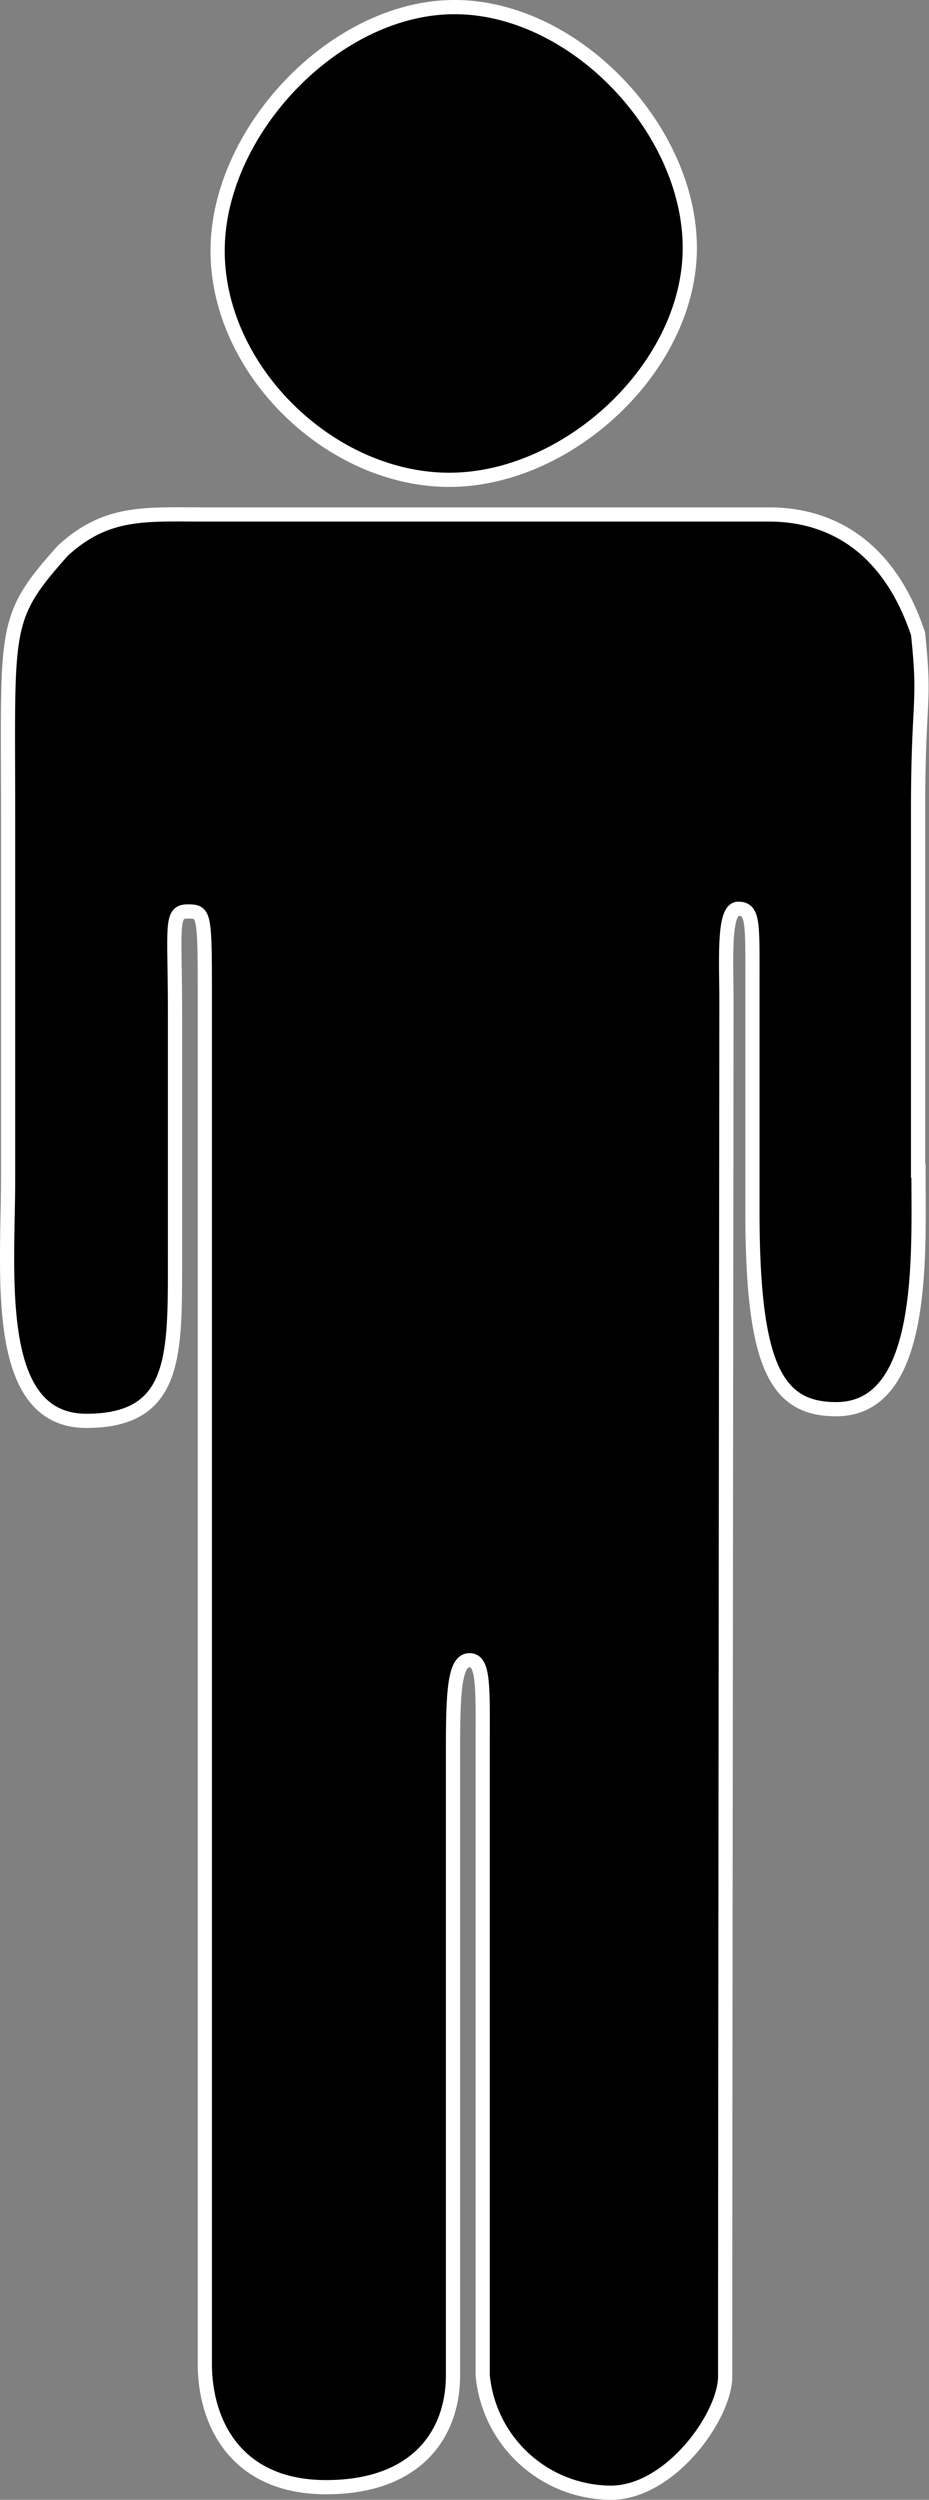 <svg xmlns="http://www.w3.org/2000/svg" viewBox="0 0 65.4 175.94"><rect x="0" y="0" width="65.4" height="175.94" fill="#808080" stroke="none"/><defs><style>.cls-1{stroke:#fff;stroke-miterlimit:10;}</style></defs><title>men</title><g id="Слой_2" data-name="Слой 2"><g id="Слой_1-2" data-name="Слой 1"><path class="cls-1" d="M31.63,33.77c8.38,0,16.93-7.93,16.93-16.32S40.42.5,32,.5,15.32,9.25,15.32,17.65,23.25,33.77,31.63,33.77Zm33,48.62V57.2c0-8.23.54-7.44,0-12.59-2.1-6.3-6.29-8.4-10.48-8.4H35.32l-20.9,0c-4.19,0-6.92-.28-10,2.55C.15,43.55.57,44,.57,57.41V83C.57,89.67-.55,100,6.08,100c6.3,0,6.24-4.5,6.24-11.2,0-9.46,0-11.91,0-17.5,0-6.11-.35-7.15.88-7.15s1.22.08,1.22,6.57c0,6,0,90.74,0,95.64,0,4.2,2.23,8.69,8.54,8.69s8.93-3.68,8.93-7.88V123.08c0-4.2.14-6.23,1.17-6.23s.92,2,.92,6.23v44.08A9.11,9.11,0,0,0,43,175.44c4.19,0,8.05-5.4,8.05-8.19,0-16.79.09-91.51.09-96.79,0-2.86-.24-6.5.83-6.5s1,1,1,5.12V85.24c0,11,1.71,13.94,5.9,13.94C65.19,99.18,64.66,88.4,64.66,82.39Z" style="fill:black" /></g></g></svg>